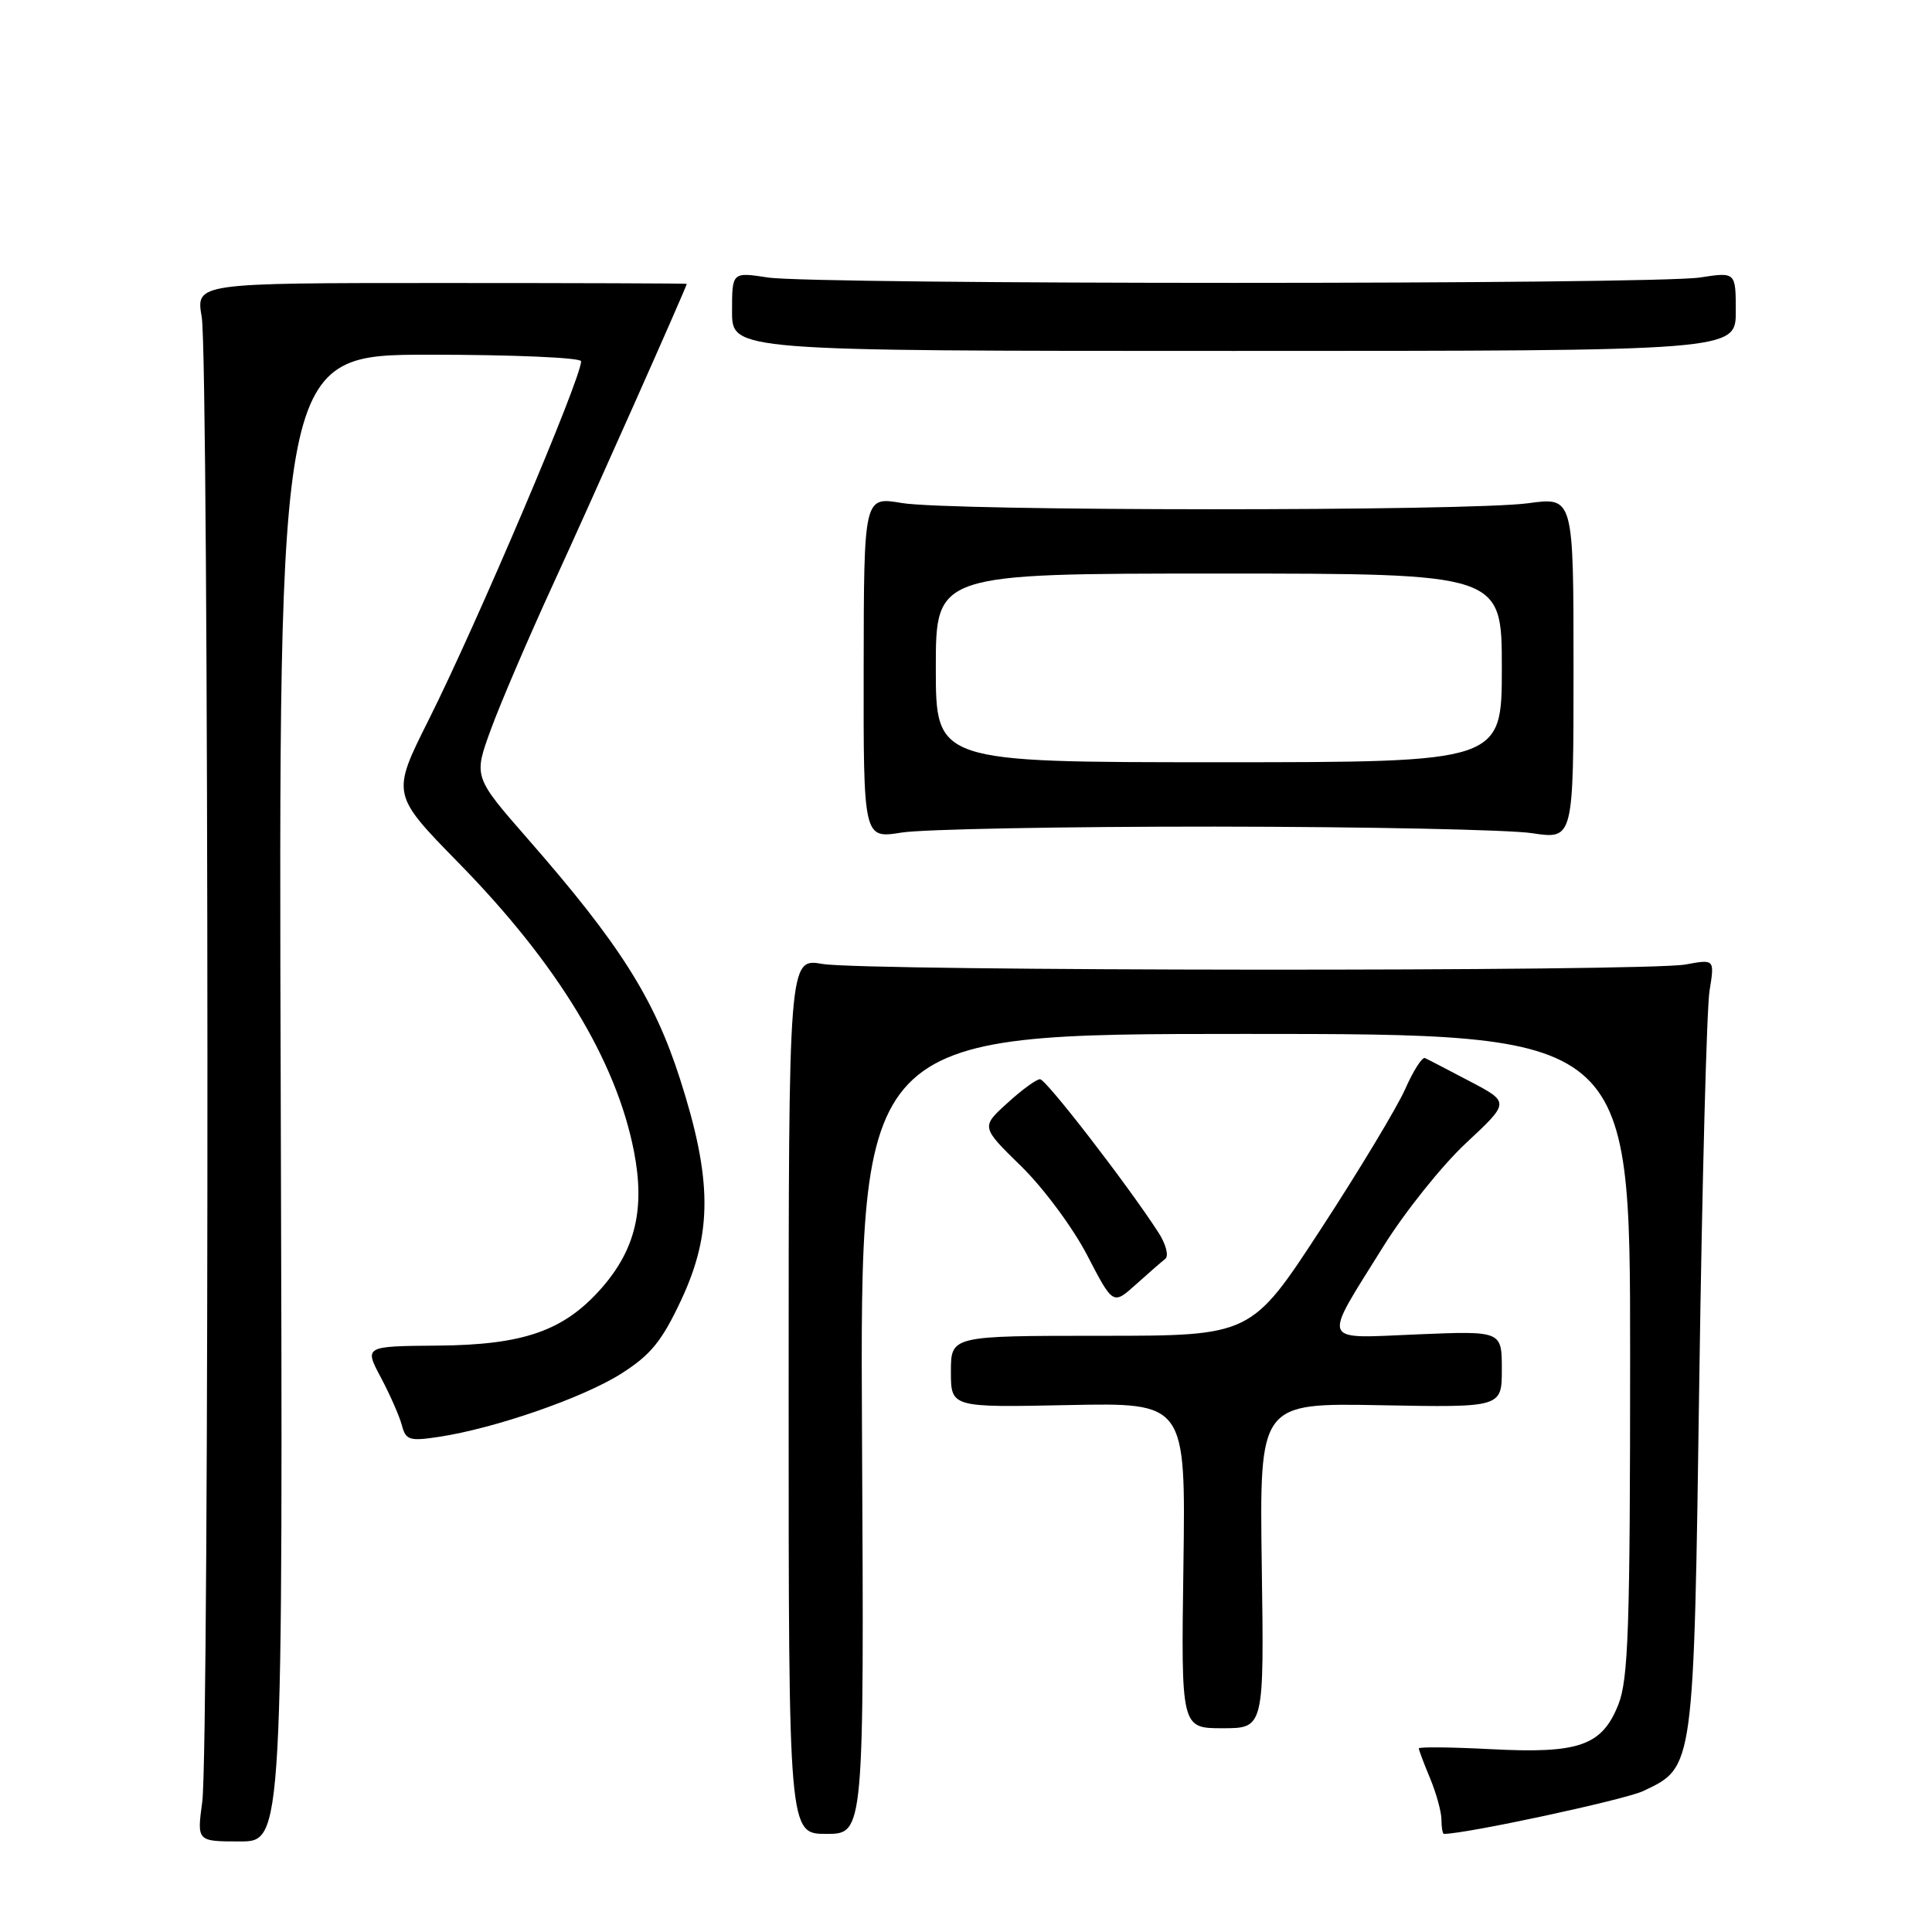 <?xml version="1.0" encoding="UTF-8" standalone="no"?>
<!DOCTYPE svg PUBLIC "-//W3C//DTD SVG 1.1//EN" "http://www.w3.org/Graphics/SVG/1.1/DTD/svg11.dtd" >
<svg xmlns="http://www.w3.org/2000/svg" xmlns:xlink="http://www.w3.org/1999/xlink" version="1.1" viewBox="0 0 256 256">
 <g >
 <path fill="currentColor"
d=" M 37.20 145.50 C 36.89 47.00 36.89 47.00 56.95 47.00 C 67.98 47.00 77.00 47.39 77.00 47.87 C 77.00 50.16 63.22 82.57 56.81 95.37 C 51.86 105.24 51.86 105.24 60.80 114.37 C 73.86 127.71 81.64 140.50 84.00 152.55 C 85.49 160.16 84.21 165.55 79.71 170.68 C 74.73 176.34 69.41 178.21 57.98 178.30 C 48.26 178.38 48.26 178.38 50.48 182.55 C 51.70 184.85 52.95 187.70 53.26 188.89 C 53.77 190.83 54.28 190.98 58.16 190.39 C 65.58 189.27 77.28 185.21 82.31 182.02 C 86.22 179.54 87.71 177.71 90.26 172.26 C 94.42 163.37 94.38 156.25 90.09 142.92 C 86.67 132.28 82.10 125.07 69.99 111.22 C 62.75 102.94 62.75 102.94 65.02 96.72 C 66.26 93.30 69.97 84.65 73.25 77.50 C 78.27 66.59 91.00 37.97 91.00 37.61 C 91.00 37.55 76.36 37.50 58.48 37.50 C 25.95 37.50 25.95 37.50 26.73 42.00 C 27.69 47.62 27.76 231.57 26.80 238.75 C 26.09 244.00 26.09 244.00 31.80 244.00 C 37.50 244.00 37.50 244.00 37.20 145.50 Z  M 114.22 190.00 C 113.95 137.00 113.95 137.00 164.97 137.00 C 216.00 137.00 216.00 137.00 216.00 179.48 C 216.00 215.77 215.77 222.53 214.43 225.89 C 212.25 231.34 209.22 232.39 197.47 231.77 C 192.26 231.50 188.00 231.46 188.00 231.67 C 188.00 231.89 188.68 233.68 189.50 235.65 C 190.32 237.63 191.00 240.09 191.00 241.12 C 191.00 242.15 191.15 243.00 191.33 243.00 C 194.28 243.00 215.29 238.48 217.74 237.32 C 224.50 234.11 224.43 234.66 225.17 182.50 C 225.54 156.65 226.15 133.61 226.52 131.30 C 227.20 127.09 227.20 127.09 223.35 127.80 C 218.10 128.76 114.62 128.69 109.00 127.73 C 104.50 126.95 104.50 126.95 104.50 184.98 C 104.50 243.00 104.50 243.00 109.50 243.00 C 114.50 243.00 114.50 243.00 114.22 190.00 Z  M 167.19 207.45 C 166.89 185.90 166.89 185.90 182.95 186.20 C 199.00 186.50 199.00 186.50 199.00 181.43 C 199.00 176.35 199.00 176.35 187.84 176.81 C 174.79 177.35 175.14 178.26 183.30 165.16 C 186.16 160.57 191.10 154.40 194.28 151.44 C 200.05 146.06 200.05 146.06 194.78 143.29 C 191.87 141.76 189.20 140.37 188.82 140.20 C 188.45 140.02 187.26 141.89 186.18 144.34 C 185.09 146.78 180.06 155.14 175.00 162.89 C 165.79 177.00 165.79 177.00 145.90 177.00 C 126.00 177.00 126.00 177.00 126.00 181.75 C 126.00 186.50 126.00 186.50 141.55 186.18 C 157.11 185.86 157.11 185.86 156.81 207.43 C 156.50 229.00 156.50 229.00 162.00 229.00 C 167.50 229.00 167.50 229.00 167.19 207.45 Z  M 154.40 166.81 C 154.90 166.42 154.50 164.86 153.49 163.30 C 149.40 156.98 138.61 143.00 137.81 143.00 C 137.33 143.00 135.38 144.42 133.47 146.17 C 129.99 149.33 129.99 149.33 135.32 154.54 C 138.25 157.40 142.18 162.70 144.06 166.33 C 147.48 172.92 147.48 172.92 150.49 170.22 C 152.15 168.73 153.90 167.20 154.40 166.81 Z  M 161.00 109.53 C 181.07 109.55 199.97 109.94 203.00 110.40 C 208.50 111.23 208.50 111.23 208.50 88.54 C 208.50 65.86 208.50 65.86 202.50 66.68 C 194.58 67.76 125.91 67.74 119.48 66.65 C 114.47 65.80 114.47 65.80 114.44 88.47 C 114.41 111.13 114.41 111.13 119.46 110.32 C 122.23 109.87 140.93 109.52 161.00 109.53 Z  M 230.00 41.27 C 230.00 36.04 230.00 36.04 225.25 36.77 C 219.06 37.72 107.94 37.72 101.75 36.77 C 97.00 36.04 97.00 36.04 97.00 41.27 C 97.00 46.50 97.00 46.50 163.50 46.50 C 230.00 46.50 230.00 46.50 230.00 41.27 Z  M 124.00 88.50 C 124.00 76.00 124.00 76.00 161.50 76.00 C 199.00 76.00 199.00 76.00 199.00 88.50 C 199.00 101.00 199.00 101.00 161.50 101.00 C 124.00 101.00 124.00 101.00 124.00 88.50 Z "/>
</g>
</svg>